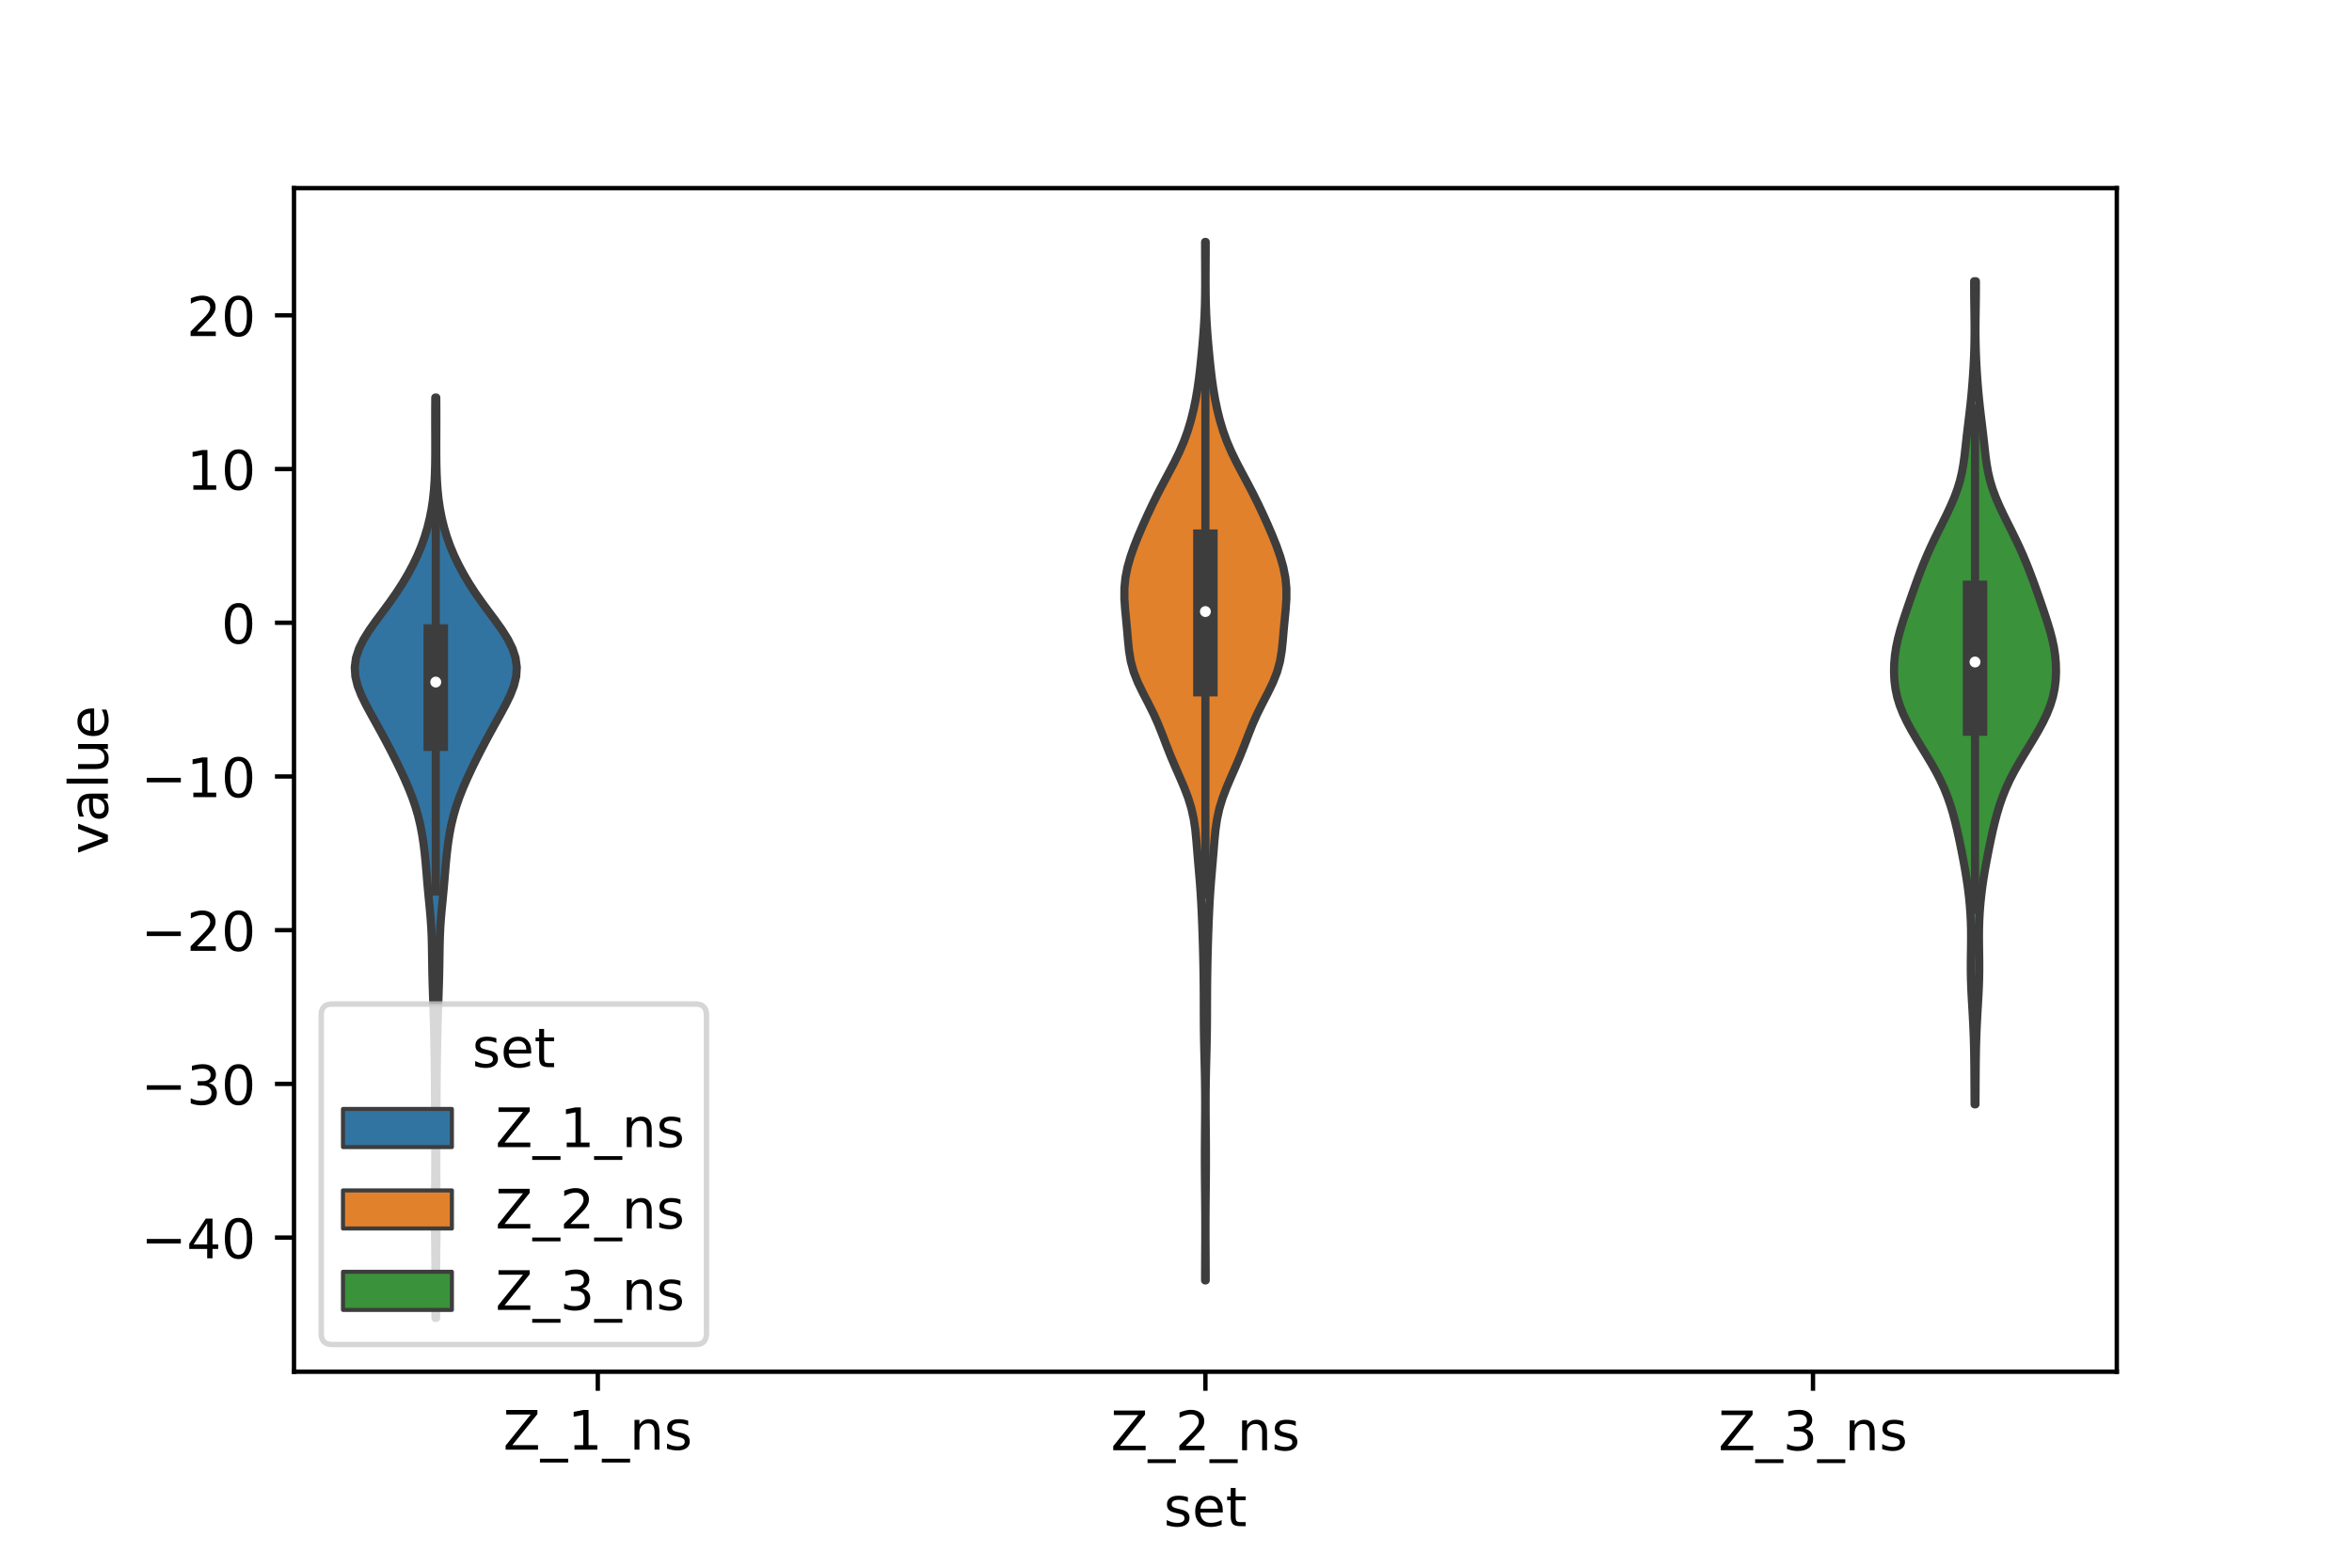<?xml version="1.0" encoding="utf-8" standalone="no"?>
<!DOCTYPE svg PUBLIC "-//W3C//DTD SVG 1.1//EN"
  "http://www.w3.org/Graphics/SVG/1.1/DTD/svg11.dtd">
<!-- Created with matplotlib (https://matplotlib.org/) -->
<svg height="288pt" version="1.1" viewBox="0 0 432 288" width="432pt" xmlns="http://www.w3.org/2000/svg" xmlns:xlink="http://www.w3.org/1999/xlink">
 <defs>
  <style type="text/css">*{stroke-linecap:butt;stroke-linejoin:round;}</style>
 </defs>
 <g id="figure_1">
  <g id="patch_1">
   <path d="M 0 288 
L 432 288 
L 432 0 
L 0 0 
z
" style="fill:#ffffff;"/>
  </g>
  <g id="axes_1">
   <g id="patch_2">
    <path d="M 54 252 
L 388.8 252 
L 388.8 34.56 
L 54 34.56 
z
" style="fill:#ffffff;"/>
   </g>
   <g id="PolyCollection_1">
    <defs>
     <path d="M 80.102 -45.884 
L 79.978 -45.884 
L 79.971 -47.592 
L 79.968 -49.299 
L 79.968 -51.007 
L 79.97 -52.715 
L 79.969 -54.423 
L 79.963 -56.131 
L 79.949 -57.839 
L 79.929 -59.547 
L 79.907 -61.255 
L 79.889 -62.963 
L 79.882 -64.671 
L 79.886 -66.378 
L 79.901 -68.086 
L 79.919 -69.794 
L 79.934 -71.502 
L 79.943 -73.21 
L 79.944 -74.918 
L 79.938 -76.626 
L 79.929 -78.334 
L 79.919 -80.042 
L 79.911 -81.75 
L 79.905 -83.457 
L 79.9 -85.165 
L 79.893 -86.873 
L 79.884 -88.581 
L 79.871 -90.289 
L 79.853 -91.997 
L 79.829 -93.705 
L 79.8 -95.413 
L 79.767 -97.121 
L 79.728 -98.829 
L 79.683 -100.536 
L 79.631 -102.244 
L 79.573 -103.952 
L 79.514 -105.66 
L 79.459 -107.368 
L 79.414 -109.076 
L 79.382 -110.784 
L 79.358 -112.492 
L 79.332 -114.2 
L 79.288 -115.908 
L 79.209 -117.616 
L 79.091 -119.323 
L 78.939 -121.031 
L 78.773 -122.739 
L 78.61 -124.447 
L 78.46 -126.155 
L 78.319 -127.863 
L 78.172 -129.571 
L 78.003 -131.279 
L 77.796 -132.987 
L 77.536 -134.695 
L 77.208 -136.402 
L 76.8 -138.11 
L 76.302 -139.818 
L 75.712 -141.526 
L 75.038 -143.234 
L 74.295 -144.942 
L 73.501 -146.65 
L 72.668 -148.358 
L 71.803 -150.066 
L 70.911 -151.774 
L 69.99 -153.481 
L 69.048 -155.189 
L 68.099 -156.897 
L 67.179 -158.605 
L 66.349 -160.313 
L 65.685 -162.021 
L 65.268 -163.729 
L 65.16 -165.437 
L 65.39 -167.145 
L 65.949 -168.853 
L 66.797 -170.56 
L 67.868 -172.268 
L 69.082 -173.976 
L 70.354 -175.684 
L 71.612 -177.392 
L 72.807 -179.1 
L 73.913 -180.808 
L 74.927 -182.516 
L 75.845 -184.224 
L 76.664 -185.932 
L 77.38 -187.639 
L 77.993 -189.347 
L 78.506 -191.055 
L 78.928 -192.763 
L 79.263 -194.471 
L 79.517 -196.179 
L 79.698 -197.887 
L 79.819 -199.595 
L 79.892 -201.303 
L 79.931 -203.011 
L 79.947 -204.719 
L 79.948 -206.426 
L 79.942 -208.134 
L 79.936 -209.842 
L 79.934 -211.55 
L 79.939 -213.258 
L 79.951 -214.966 
L 80.129 -214.966 
L 80.129 -214.966 
L 80.141 -213.258 
L 80.146 -211.55 
L 80.144 -209.842 
L 80.138 -208.134 
L 80.132 -206.426 
L 80.133 -204.719 
L 80.149 -203.011 
L 80.188 -201.303 
L 80.261 -199.595 
L 80.382 -197.887 
L 80.563 -196.179 
L 80.817 -194.471 
L 81.152 -192.763 
L 81.574 -191.055 
L 82.087 -189.347 
L 82.7 -187.639 
L 83.416 -185.932 
L 84.235 -184.224 
L 85.153 -182.516 
L 86.167 -180.808 
L 87.273 -179.1 
L 88.468 -177.392 
L 89.726 -175.684 
L 90.998 -173.976 
L 92.212 -172.268 
L 93.283 -170.56 
L 94.131 -168.853 
L 94.69 -167.145 
L 94.92 -165.437 
L 94.812 -163.729 
L 94.395 -162.021 
L 93.731 -160.313 
L 92.901 -158.605 
L 91.981 -156.897 
L 91.032 -155.189 
L 90.09 -153.481 
L 89.169 -151.774 
L 88.276 -150.066 
L 87.412 -148.358 
L 86.579 -146.65 
L 85.785 -144.942 
L 85.042 -143.234 
L 84.368 -141.526 
L 83.778 -139.818 
L 83.28 -138.11 
L 82.872 -136.402 
L 82.544 -134.695 
L 82.284 -132.987 
L 82.077 -131.279 
L 81.908 -129.571 
L 81.761 -127.863 
L 81.62 -126.155 
L 81.47 -124.447 
L 81.307 -122.739 
L 81.141 -121.031 
L 80.989 -119.323 
L 80.871 -117.616 
L 80.792 -115.908 
L 80.748 -114.2 
L 80.722 -112.492 
L 80.698 -110.784 
L 80.666 -109.076 
L 80.621 -107.368 
L 80.566 -105.66 
L 80.507 -103.952 
L 80.449 -102.244 
L 80.397 -100.536 
L 80.352 -98.829 
L 80.313 -97.121 
L 80.28 -95.413 
L 80.251 -93.705 
L 80.227 -91.997 
L 80.209 -90.289 
L 80.196 -88.581 
L 80.187 -86.873 
L 80.18 -85.165 
L 80.175 -83.457 
L 80.169 -81.75 
L 80.161 -80.042 
L 80.151 -78.334 
L 80.142 -76.626 
L 80.136 -74.918 
L 80.137 -73.21 
L 80.146 -71.502 
L 80.161 -69.794 
L 80.179 -68.086 
L 80.194 -66.378 
L 80.198 -64.671 
L 80.191 -62.963 
L 80.173 -61.255 
L 80.151 -59.547 
L 80.131 -57.839 
L 80.117 -56.131 
L 80.111 -54.423 
L 80.11 -52.715 
L 80.112 -51.007 
L 80.112 -49.299 
L 80.109 -47.592 
L 80.102 -45.884 
z
" id="mfd63612e1b" style="stroke:#3d3d3d;stroke-width:1.5;"/>
    </defs>
    <g clip-path="url(#p21da3991da)">
     <use style="fill:#3274a1;stroke:#3d3d3d;stroke-width:1.5;" x="0" xlink:href="#mfd63612e1b" y="288"/>
    </g>
   </g>
   <g id="PolyCollection_2">
    <defs>
     <path d="M 221.457 -52.778 
L 221.343 -52.778 
L 221.347 -54.705 
L 221.356 -56.632 
L 221.367 -58.559 
L 221.377 -60.486 
L 221.38 -62.413 
L 221.377 -64.34 
L 221.366 -66.267 
L 221.349 -68.194 
L 221.33 -70.121 
L 221.313 -72.048 
L 221.302 -73.975 
L 221.3 -75.902 
L 221.308 -77.829 
L 221.323 -79.757 
L 221.34 -81.684 
L 221.354 -83.611 
L 221.359 -85.538 
L 221.351 -87.465 
L 221.327 -89.392 
L 221.289 -91.319 
L 221.242 -93.246 
L 221.193 -95.173 
L 221.152 -97.1 
L 221.123 -99.027 
L 221.109 -100.954 
L 221.103 -102.881 
L 221.098 -104.808 
L 221.088 -106.735 
L 221.066 -108.662 
L 221.034 -110.589 
L 220.992 -112.517 
L 220.941 -114.444 
L 220.88 -116.371 
L 220.81 -118.298 
L 220.729 -120.225 
L 220.633 -122.152 
L 220.516 -124.079 
L 220.374 -126.006 
L 220.213 -127.933 
L 220.046 -129.86 
L 219.887 -131.787 
L 219.729 -133.714 
L 219.536 -135.641 
L 219.251 -137.568 
L 218.824 -139.495 
L 218.234 -141.422 
L 217.499 -143.349 
L 216.675 -145.276 
L 215.827 -147.204 
L 215.012 -149.131 
L 214.25 -151.058 
L 213.515 -152.985 
L 212.748 -154.912 
L 211.891 -156.839 
L 210.932 -158.766 
L 209.931 -160.693 
L 208.996 -162.62 
L 208.237 -164.547 
L 207.706 -166.474 
L 207.381 -168.401 
L 207.182 -170.328 
L 207.017 -172.255 
L 206.835 -174.182 
L 206.649 -176.109 
L 206.52 -178.036 
L 206.525 -179.963 
L 206.715 -181.891 
L 207.098 -183.818 
L 207.649 -185.745 
L 208.326 -187.672 
L 209.092 -189.599 
L 209.918 -191.526 
L 210.788 -193.453 
L 211.697 -195.38 
L 212.653 -197.307 
L 213.658 -199.234 
L 214.69 -201.161 
L 215.703 -203.088 
L 216.642 -205.015 
L 217.467 -206.942 
L 218.163 -208.869 
L 218.742 -210.796 
L 219.222 -212.723 
L 219.621 -214.651 
L 219.95 -216.578 
L 220.221 -218.505 
L 220.448 -220.432 
L 220.649 -222.359 
L 220.831 -224.286 
L 220.996 -226.213 
L 221.135 -228.14 
L 221.242 -230.067 
L 221.312 -231.994 
L 221.35 -233.921 
L 221.364 -235.848 
L 221.363 -237.775 
L 221.354 -239.702 
L 221.346 -241.629 
L 221.343 -243.556 
L 221.457 -243.556 
L 221.457 -243.556 
L 221.454 -241.629 
L 221.446 -239.702 
L 221.437 -237.775 
L 221.436 -235.848 
L 221.45 -233.921 
L 221.488 -231.994 
L 221.558 -230.067 
L 221.665 -228.14 
L 221.804 -226.213 
L 221.969 -224.286 
L 222.151 -222.359 
L 222.352 -220.432 
L 222.579 -218.505 
L 222.85 -216.578 
L 223.179 -214.651 
L 223.578 -212.723 
L 224.058 -210.796 
L 224.637 -208.869 
L 225.333 -206.942 
L 226.158 -205.015 
L 227.097 -203.088 
L 228.11 -201.161 
L 229.142 -199.234 
L 230.147 -197.307 
L 231.103 -195.38 
L 232.012 -193.453 
L 232.882 -191.526 
L 233.708 -189.599 
L 234.474 -187.672 
L 235.151 -185.745 
L 235.702 -183.818 
L 236.085 -181.891 
L 236.275 -179.963 
L 236.28 -178.036 
L 236.151 -176.109 
L 235.965 -174.182 
L 235.783 -172.255 
L 235.618 -170.328 
L 235.419 -168.401 
L 235.094 -166.474 
L 234.563 -164.547 
L 233.804 -162.62 
L 232.869 -160.693 
L 231.868 -158.766 
L 230.909 -156.839 
L 230.052 -154.912 
L 229.285 -152.985 
L 228.55 -151.058 
L 227.788 -149.131 
L 226.973 -147.204 
L 226.125 -145.276 
L 225.301 -143.349 
L 224.566 -141.422 
L 223.976 -139.495 
L 223.549 -137.568 
L 223.264 -135.641 
L 223.071 -133.714 
L 222.913 -131.787 
L 222.754 -129.86 
L 222.587 -127.933 
L 222.426 -126.006 
L 222.284 -124.079 
L 222.167 -122.152 
L 222.071 -120.225 
L 221.99 -118.298 
L 221.92 -116.371 
L 221.859 -114.444 
L 221.808 -112.517 
L 221.766 -110.589 
L 221.734 -108.662 
L 221.712 -106.735 
L 221.702 -104.808 
L 221.697 -102.881 
L 221.691 -100.954 
L 221.677 -99.027 
L 221.648 -97.1 
L 221.607 -95.173 
L 221.558 -93.246 
L 221.511 -91.319 
L 221.473 -89.392 
L 221.449 -87.465 
L 221.441 -85.538 
L 221.446 -83.611 
L 221.46 -81.684 
L 221.477 -79.757 
L 221.492 -77.829 
L 221.5 -75.902 
L 221.498 -73.975 
L 221.487 -72.048 
L 221.47 -70.121 
L 221.451 -68.194 
L 221.434 -66.267 
L 221.423 -64.34 
L 221.42 -62.413 
L 221.423 -60.486 
L 221.433 -58.559 
L 221.444 -56.632 
L 221.453 -54.705 
L 221.457 -52.778 
z
" id="m869e35fe98" style="stroke:#3d3d3d;stroke-width:1.5;"/>
    </defs>
    <g clip-path="url(#p21da3991da)">
     <use style="fill:#e1812c;stroke:#3d3d3d;stroke-width:1.5;" x="0" xlink:href="#m869e35fe98" y="288"/>
    </g>
   </g>
   <g id="PolyCollection_3">
    <defs>
     <path d="M 362.839 -85.118 
L 362.681 -85.118 
L 362.671 -86.646 
L 362.662 -88.173 
L 362.654 -89.7 
L 362.643 -91.228 
L 362.629 -92.755 
L 362.607 -94.283 
L 362.575 -95.81 
L 362.531 -97.337 
L 362.473 -98.865 
L 362.401 -100.392 
L 362.318 -101.92 
L 362.229 -103.447 
L 362.141 -104.974 
L 362.066 -106.502 
L 362.012 -108.029 
L 361.984 -109.557 
L 361.982 -111.084 
L 362 -112.611 
L 362.023 -114.139 
L 362.037 -115.666 
L 362.028 -117.194 
L 361.987 -118.721 
L 361.909 -120.248 
L 361.794 -121.776 
L 361.643 -123.303 
L 361.458 -124.831 
L 361.24 -126.358 
L 360.991 -127.885 
L 360.719 -129.413 
L 360.429 -130.94 
L 360.127 -132.468 
L 359.81 -133.995 
L 359.474 -135.522 
L 359.107 -137.05 
L 358.699 -138.577 
L 358.236 -140.104 
L 357.705 -141.632 
L 357.093 -143.159 
L 356.392 -144.687 
L 355.603 -146.214 
L 354.74 -147.741 
L 353.827 -149.269 
L 352.893 -150.796 
L 351.968 -152.324 
L 351.08 -153.851 
L 350.258 -155.378 
L 349.532 -156.906 
L 348.928 -158.433 
L 348.463 -159.961 
L 348.142 -161.488 
L 347.952 -163.015 
L 347.88 -164.543 
L 347.913 -166.07 
L 348.045 -167.598 
L 348.277 -169.125 
L 348.602 -170.652 
L 349.007 -172.18 
L 349.47 -173.707 
L 349.969 -175.235 
L 350.485 -176.762 
L 351.012 -178.289 
L 351.55 -179.817 
L 352.102 -181.344 
L 352.674 -182.872 
L 353.276 -184.399 
L 353.914 -185.926 
L 354.595 -187.454 
L 355.317 -188.981 
L 356.069 -190.509 
L 356.833 -192.036 
L 357.586 -193.563 
L 358.302 -195.091 
L 358.955 -196.618 
L 359.523 -198.146 
L 359.989 -199.673 
L 360.352 -201.2 
L 360.624 -202.728 
L 360.831 -204.255 
L 361.004 -205.783 
L 361.171 -207.31 
L 361.347 -208.837 
L 361.531 -210.365 
L 361.717 -211.892 
L 361.893 -213.42 
L 362.053 -214.947 
L 362.193 -216.474 
L 362.315 -218.002 
L 362.421 -219.529 
L 362.51 -221.057 
L 362.582 -222.584 
L 362.634 -224.111 
L 362.666 -225.639 
L 362.678 -227.166 
L 362.673 -228.694 
L 362.655 -230.221 
L 362.632 -231.748 
L 362.611 -233.276 
L 362.599 -234.803 
L 362.6 -236.331 
L 362.92 -236.331 
L 362.92 -236.331 
L 362.921 -234.803 
L 362.909 -233.276 
L 362.888 -231.748 
L 362.865 -230.221 
L 362.847 -228.694 
L 362.842 -227.166 
L 362.854 -225.639 
L 362.886 -224.111 
L 362.938 -222.584 
L 363.01 -221.057 
L 363.099 -219.529 
L 363.205 -218.002 
L 363.327 -216.474 
L 363.467 -214.947 
L 363.627 -213.42 
L 363.803 -211.892 
L 363.989 -210.365 
L 364.173 -208.837 
L 364.349 -207.31 
L 364.516 -205.783 
L 364.689 -204.255 
L 364.896 -202.728 
L 365.168 -201.2 
L 365.531 -199.673 
L 365.997 -198.146 
L 366.565 -196.618 
L 367.218 -195.091 
L 367.934 -193.563 
L 368.687 -192.036 
L 369.451 -190.509 
L 370.203 -188.981 
L 370.925 -187.454 
L 371.606 -185.926 
L 372.244 -184.399 
L 372.846 -182.872 
L 373.418 -181.344 
L 373.97 -179.817 
L 374.508 -178.289 
L 375.035 -176.762 
L 375.551 -175.235 
L 376.05 -173.707 
L 376.513 -172.18 
L 376.918 -170.652 
L 377.243 -169.125 
L 377.475 -167.598 
L 377.607 -166.07 
L 377.64 -164.543 
L 377.568 -163.015 
L 377.378 -161.488 
L 377.057 -159.961 
L 376.592 -158.433 
L 375.988 -156.906 
L 375.262 -155.378 
L 374.44 -153.851 
L 373.552 -152.324 
L 372.627 -150.796 
L 371.693 -149.269 
L 370.78 -147.741 
L 369.917 -146.214 
L 369.128 -144.687 
L 368.427 -143.159 
L 367.815 -141.632 
L 367.284 -140.104 
L 366.821 -138.577 
L 366.413 -137.05 
L 366.046 -135.522 
L 365.71 -133.995 
L 365.393 -132.468 
L 365.091 -130.94 
L 364.801 -129.413 
L 364.529 -127.885 
L 364.28 -126.358 
L 364.062 -124.831 
L 363.877 -123.303 
L 363.726 -121.776 
L 363.611 -120.248 
L 363.533 -118.721 
L 363.492 -117.194 
L 363.483 -115.666 
L 363.497 -114.139 
L 363.52 -112.611 
L 363.538 -111.084 
L 363.536 -109.557 
L 363.508 -108.029 
L 363.454 -106.502 
L 363.379 -104.974 
L 363.291 -103.447 
L 363.202 -101.92 
L 363.119 -100.392 
L 363.047 -98.865 
L 362.989 -97.337 
L 362.945 -95.81 
L 362.913 -94.283 
L 362.891 -92.755 
L 362.877 -91.228 
L 362.866 -89.7 
L 362.858 -88.173 
L 362.849 -86.646 
L 362.839 -85.118 
z
" id="m54644bdeb0" style="stroke:#3d3d3d;stroke-width:1.5;"/>
    </defs>
    <g clip-path="url(#p21da3991da)">
     <use style="fill:#3a923a;stroke:#3d3d3d;stroke-width:1.5;" x="0" xlink:href="#m54644bdeb0" y="288"/>
    </g>
   </g>
   <g id="patch_3">
    <path clip-path="url(#p21da3991da)" d="M 109.8 114.407 
L 109.8 114.407 
L 109.8 114.407 
L 109.8 114.407 
z
" style="fill:#3274a1;stroke:#3d3d3d;stroke-linejoin:miter;stroke-width:0.75;"/>
   </g>
   <g id="patch_4">
    <path clip-path="url(#p21da3991da)" d="M 109.8 114.407 
L 109.8 114.407 
L 109.8 114.407 
L 109.8 114.407 
z
" style="fill:#e1812c;stroke:#3d3d3d;stroke-linejoin:miter;stroke-width:0.75;"/>
   </g>
   <g id="patch_5">
    <path clip-path="url(#p21da3991da)" d="M 109.8 114.407 
L 109.8 114.407 
L 109.8 114.407 
L 109.8 114.407 
z
" style="fill:#3a923a;stroke:#3d3d3d;stroke-linejoin:miter;stroke-width:0.75;"/>
   </g>
   <g id="matplotlib.axis_1">
    <g id="xtick_1">
     <g id="line2d_1">
      <defs>
       <path d="M 0 0 
L 0 3.5 
" id="mb0a130cd08" style="stroke:#000000;stroke-width:0.8;"/>
      </defs>
      <g>
       <use style="stroke:#000000;stroke-width:0.8;" x="109.8" xlink:href="#mb0a130cd08" y="252"/>
      </g>
     </g>
     <g id="text_1">
      <!-- Z_1_ns -->
      <g transform="translate(92.42 266.32)scale(0.1 -0.1)">
       <defs>
        <path d="M 5.609 72.906 
L 62.891 72.906 
L 62.891 65.375 
L 16.797 8.297 
L 64.016 8.297 
L 64.016 0 
L 4.5 0 
L 4.5 7.516 
L 50.594 64.594 
L 5.609 64.594 
z
" id="DejaVuSans-90"/>
        <path d="M 50.984 -16.609 
L 50.984 -23.578 
L -0.984 -23.578 
L -0.984 -16.609 
z
" id="DejaVuSans-95"/>
        <path d="M 12.406 8.297 
L 28.516 8.297 
L 28.516 63.922 
L 10.984 60.406 
L 10.984 69.391 
L 28.422 72.906 
L 38.281 72.906 
L 38.281 8.297 
L 54.391 8.297 
L 54.391 0 
L 12.406 0 
z
" id="DejaVuSans-49"/>
        <path d="M 54.891 33.016 
L 54.891 0 
L 45.906 0 
L 45.906 32.719 
Q 45.906 40.484 42.875 44.328 
Q 39.844 48.188 33.797 48.188 
Q 26.516 48.188 22.312 43.547 
Q 18.109 38.922 18.109 30.906 
L 18.109 0 
L 9.078 0 
L 9.078 54.688 
L 18.109 54.688 
L 18.109 46.188 
Q 21.344 51.125 25.703 53.562 
Q 30.078 56 35.797 56 
Q 45.219 56 50.047 50.172 
Q 54.891 44.344 54.891 33.016 
z
" id="DejaVuSans-110"/>
        <path d="M 44.281 53.078 
L 44.281 44.578 
Q 40.484 46.531 36.375 47.5 
Q 32.281 48.484 27.875 48.484 
Q 21.188 48.484 17.844 46.438 
Q 14.5 44.391 14.5 40.281 
Q 14.5 37.156 16.891 35.375 
Q 19.281 33.594 26.516 31.984 
L 29.594 31.297 
Q 39.156 29.25 43.188 25.516 
Q 47.219 21.781 47.219 15.094 
Q 47.219 7.469 41.188 3.016 
Q 35.156 -1.422 24.609 -1.422 
Q 20.219 -1.422 15.453 -0.562 
Q 10.688 0.297 5.422 2 
L 5.422 11.281 
Q 10.406 8.688 15.234 7.391 
Q 20.062 6.109 24.812 6.109 
Q 31.156 6.109 34.562 8.281 
Q 37.984 10.453 37.984 14.406 
Q 37.984 18.062 35.516 20.016 
Q 33.062 21.969 24.703 23.781 
L 21.578 24.516 
Q 13.234 26.266 9.516 29.906 
Q 5.812 33.547 5.812 39.891 
Q 5.812 47.609 11.281 51.797 
Q 16.75 56 26.812 56 
Q 31.781 56 36.172 55.266 
Q 40.578 54.547 44.281 53.078 
z
" id="DejaVuSans-115"/>
       </defs>
       <use xlink:href="#DejaVuSans-90"/>
       <use x="68.506" xlink:href="#DejaVuSans-95"/>
       <use x="118.506" xlink:href="#DejaVuSans-49"/>
       <use x="182.129" xlink:href="#DejaVuSans-95"/>
       <use x="232.129" xlink:href="#DejaVuSans-110"/>
       <use x="295.508" xlink:href="#DejaVuSans-115"/>
      </g>
     </g>
    </g>
    <g id="xtick_2">
     <g id="line2d_2">
      <g>
       <use style="stroke:#000000;stroke-width:0.8;" x="221.4" xlink:href="#mb0a130cd08" y="252"/>
      </g>
     </g>
     <g id="text_2">
      <!-- Z_2_ns -->
      <g transform="translate(204.02 266.422)scale(0.1 -0.1)">
       <defs>
        <path d="M 19.188 8.297 
L 53.609 8.297 
L 53.609 0 
L 7.328 0 
L 7.328 8.297 
Q 12.938 14.109 22.625 23.891 
Q 32.328 33.688 34.812 36.531 
Q 39.547 41.844 41.422 45.531 
Q 43.312 49.219 43.312 52.781 
Q 43.312 58.594 39.234 62.25 
Q 35.156 65.922 28.609 65.922 
Q 23.969 65.922 18.812 64.312 
Q 13.672 62.703 7.812 59.422 
L 7.812 69.391 
Q 13.766 71.781 18.938 73 
Q 24.125 74.219 28.422 74.219 
Q 39.75 74.219 46.484 68.547 
Q 53.219 62.891 53.219 53.422 
Q 53.219 48.922 51.531 44.891 
Q 49.859 40.875 45.406 35.406 
Q 44.188 33.984 37.641 27.219 
Q 31.109 20.453 19.188 8.297 
z
" id="DejaVuSans-50"/>
       </defs>
       <use xlink:href="#DejaVuSans-90"/>
       <use x="68.506" xlink:href="#DejaVuSans-95"/>
       <use x="118.506" xlink:href="#DejaVuSans-50"/>
       <use x="182.129" xlink:href="#DejaVuSans-95"/>
       <use x="232.129" xlink:href="#DejaVuSans-110"/>
       <use x="295.508" xlink:href="#DejaVuSans-115"/>
      </g>
     </g>
    </g>
    <g id="xtick_3">
     <g id="line2d_3">
      <g>
       <use style="stroke:#000000;stroke-width:0.8;" x="333" xlink:href="#mb0a130cd08" y="252"/>
      </g>
     </g>
     <g id="text_3">
      <!-- Z_3_ns -->
      <g transform="translate(315.62 266.422)scale(0.1 -0.1)">
       <defs>
        <path d="M 40.578 39.312 
Q 47.656 37.797 51.625 33 
Q 55.609 28.219 55.609 21.188 
Q 55.609 10.406 48.188 4.484 
Q 40.766 -1.422 27.094 -1.422 
Q 22.516 -1.422 17.656 -0.516 
Q 12.797 0.391 7.625 2.203 
L 7.625 11.719 
Q 11.719 9.328 16.594 8.109 
Q 21.484 6.891 26.812 6.891 
Q 36.078 6.891 40.938 10.547 
Q 45.797 14.203 45.797 21.188 
Q 45.797 27.641 41.281 31.266 
Q 36.766 34.906 28.719 34.906 
L 20.219 34.906 
L 20.219 43.016 
L 29.109 43.016 
Q 36.375 43.016 40.234 45.922 
Q 44.094 48.828 44.094 54.297 
Q 44.094 59.906 40.109 62.906 
Q 36.141 65.922 28.719 65.922 
Q 24.656 65.922 20.016 65.031 
Q 15.375 64.156 9.812 62.312 
L 9.812 71.094 
Q 15.438 72.656 20.344 73.438 
Q 25.25 74.219 29.594 74.219 
Q 40.828 74.219 47.359 69.109 
Q 53.906 64.016 53.906 55.328 
Q 53.906 49.266 50.438 45.094 
Q 46.969 40.922 40.578 39.312 
z
" id="DejaVuSans-51"/>
       </defs>
       <use xlink:href="#DejaVuSans-90"/>
       <use x="68.506" xlink:href="#DejaVuSans-95"/>
       <use x="118.506" xlink:href="#DejaVuSans-51"/>
       <use x="182.129" xlink:href="#DejaVuSans-95"/>
       <use x="232.129" xlink:href="#DejaVuSans-110"/>
       <use x="295.508" xlink:href="#DejaVuSans-115"/>
      </g>
     </g>
    </g>
    <g id="text_4">
     <!-- set -->
     <g transform="translate(213.759 280.378)scale(0.1 -0.1)">
      <defs>
       <path d="M 56.203 29.594 
L 56.203 25.203 
L 14.891 25.203 
Q 15.484 15.922 20.484 11.062 
Q 25.484 6.203 34.422 6.203 
Q 39.594 6.203 44.453 7.469 
Q 49.312 8.734 54.109 11.281 
L 54.109 2.781 
Q 49.266 0.734 44.188 -0.344 
Q 39.109 -1.422 33.891 -1.422 
Q 20.797 -1.422 13.156 6.188 
Q 5.516 13.812 5.516 26.812 
Q 5.516 40.234 12.766 48.109 
Q 20.016 56 32.328 56 
Q 43.359 56 49.781 48.891 
Q 56.203 41.797 56.203 29.594 
z
M 47.219 32.234 
Q 47.125 39.594 43.094 43.984 
Q 39.062 48.391 32.422 48.391 
Q 24.906 48.391 20.391 44.141 
Q 15.875 39.891 15.188 32.172 
z
" id="DejaVuSans-101"/>
       <path d="M 18.312 70.219 
L 18.312 54.688 
L 36.812 54.688 
L 36.812 47.703 
L 18.312 47.703 
L 18.312 18.016 
Q 18.312 11.328 20.141 9.422 
Q 21.969 7.516 27.594 7.516 
L 36.812 7.516 
L 36.812 0 
L 27.594 0 
Q 17.188 0 13.234 3.875 
Q 9.281 7.766 9.281 18.016 
L 9.281 47.703 
L 2.688 47.703 
L 2.688 54.688 
L 9.281 54.688 
L 9.281 70.219 
z
" id="DejaVuSans-116"/>
      </defs>
      <use xlink:href="#DejaVuSans-115"/>
      <use x="52.1" xlink:href="#DejaVuSans-101"/>
      <use x="113.623" xlink:href="#DejaVuSans-116"/>
     </g>
    </g>
   </g>
   <g id="matplotlib.axis_2">
    <g id="ytick_1">
     <g id="line2d_4">
      <defs>
       <path d="M 0 0 
L -3.5 0 
" id="m7854832c3c" style="stroke:#000000;stroke-width:0.8;"/>
      </defs>
      <g>
       <use style="stroke:#000000;stroke-width:0.8;" x="54" xlink:href="#m7854832c3c" y="227.359"/>
      </g>
     </g>
     <g id="text_5">
      <!-- −40 -->
      <g transform="translate(25.895 231.158)scale(0.1 -0.1)">
       <defs>
        <path d="M 10.594 35.5 
L 73.188 35.5 
L 73.188 27.203 
L 10.594 27.203 
z
" id="DejaVuSans-8722"/>
        <path d="M 37.797 64.312 
L 12.891 25.391 
L 37.797 25.391 
z
M 35.203 72.906 
L 47.609 72.906 
L 47.609 25.391 
L 58.016 25.391 
L 58.016 17.188 
L 47.609 17.188 
L 47.609 0 
L 37.797 0 
L 37.797 17.188 
L 4.891 17.188 
L 4.891 26.703 
z
" id="DejaVuSans-52"/>
        <path d="M 31.781 66.406 
Q 24.172 66.406 20.328 58.906 
Q 16.5 51.422 16.5 36.375 
Q 16.5 21.391 20.328 13.891 
Q 24.172 6.391 31.781 6.391 
Q 39.453 6.391 43.281 13.891 
Q 47.125 21.391 47.125 36.375 
Q 47.125 51.422 43.281 58.906 
Q 39.453 66.406 31.781 66.406 
z
M 31.781 74.219 
Q 44.047 74.219 50.516 64.516 
Q 56.984 54.828 56.984 36.375 
Q 56.984 17.969 50.516 8.266 
Q 44.047 -1.422 31.781 -1.422 
Q 19.531 -1.422 13.062 8.266 
Q 6.594 17.969 6.594 36.375 
Q 6.594 54.828 13.062 64.516 
Q 19.531 74.219 31.781 74.219 
z
" id="DejaVuSans-48"/>
       </defs>
       <use xlink:href="#DejaVuSans-8722"/>
       <use x="83.789" xlink:href="#DejaVuSans-52"/>
       <use x="147.412" xlink:href="#DejaVuSans-48"/>
      </g>
     </g>
    </g>
    <g id="ytick_2">
     <g id="line2d_5">
      <g>
       <use style="stroke:#000000;stroke-width:0.8;" x="54" xlink:href="#m7854832c3c" y="199.121"/>
      </g>
     </g>
     <g id="text_6">
      <!-- −30 -->
      <g transform="translate(25.895 202.92)scale(0.1 -0.1)">
       <use xlink:href="#DejaVuSans-8722"/>
       <use x="83.789" xlink:href="#DejaVuSans-51"/>
       <use x="147.412" xlink:href="#DejaVuSans-48"/>
      </g>
     </g>
    </g>
    <g id="ytick_3">
     <g id="line2d_6">
      <g>
       <use style="stroke:#000000;stroke-width:0.8;" x="54" xlink:href="#m7854832c3c" y="170.883"/>
      </g>
     </g>
     <g id="text_7">
      <!-- −20 -->
      <g transform="translate(25.895 174.682)scale(0.1 -0.1)">
       <use xlink:href="#DejaVuSans-8722"/>
       <use x="83.789" xlink:href="#DejaVuSans-50"/>
       <use x="147.412" xlink:href="#DejaVuSans-48"/>
      </g>
     </g>
    </g>
    <g id="ytick_4">
     <g id="line2d_7">
      <g>
       <use style="stroke:#000000;stroke-width:0.8;" x="54" xlink:href="#m7854832c3c" y="142.645"/>
      </g>
     </g>
     <g id="text_8">
      <!-- −10 -->
      <g transform="translate(25.895 146.444)scale(0.1 -0.1)">
       <use xlink:href="#DejaVuSans-8722"/>
       <use x="83.789" xlink:href="#DejaVuSans-49"/>
       <use x="147.412" xlink:href="#DejaVuSans-48"/>
      </g>
     </g>
    </g>
    <g id="ytick_5">
     <g id="line2d_8">
      <g>
       <use style="stroke:#000000;stroke-width:0.8;" x="54" xlink:href="#m7854832c3c" y="114.407"/>
      </g>
     </g>
     <g id="text_9">
      <!-- 0 -->
      <g transform="translate(40.638 118.206)scale(0.1 -0.1)">
       <use xlink:href="#DejaVuSans-48"/>
      </g>
     </g>
    </g>
    <g id="ytick_6">
     <g id="line2d_9">
      <g>
       <use style="stroke:#000000;stroke-width:0.8;" x="54" xlink:href="#m7854832c3c" y="86.169"/>
      </g>
     </g>
     <g id="text_10">
      <!-- 10 -->
      <g transform="translate(34.275 89.969)scale(0.1 -0.1)">
       <use xlink:href="#DejaVuSans-49"/>
       <use x="63.623" xlink:href="#DejaVuSans-48"/>
      </g>
     </g>
    </g>
    <g id="ytick_7">
     <g id="line2d_10">
      <g>
       <use style="stroke:#000000;stroke-width:0.8;" x="54" xlink:href="#m7854832c3c" y="57.931"/>
      </g>
     </g>
     <g id="text_11">
      <!-- 20 -->
      <g transform="translate(34.275 61.731)scale(0.1 -0.1)">
       <use xlink:href="#DejaVuSans-50"/>
       <use x="63.623" xlink:href="#DejaVuSans-48"/>
      </g>
     </g>
    </g>
    <g id="text_12">
     <!-- value -->
     <g transform="translate(19.816 156.938)rotate(-90)scale(0.1 -0.1)">
      <defs>
       <path d="M 2.984 54.688 
L 12.5 54.688 
L 29.594 8.797 
L 46.688 54.688 
L 56.203 54.688 
L 35.688 0 
L 23.484 0 
z
" id="DejaVuSans-118"/>
       <path d="M 34.281 27.484 
Q 23.391 27.484 19.188 25 
Q 14.984 22.516 14.984 16.5 
Q 14.984 11.719 18.141 8.906 
Q 21.297 6.109 26.703 6.109 
Q 34.188 6.109 38.703 11.406 
Q 43.219 16.703 43.219 25.484 
L 43.219 27.484 
z
M 52.203 31.203 
L 52.203 0 
L 43.219 0 
L 43.219 8.297 
Q 40.141 3.328 35.547 0.953 
Q 30.953 -1.422 24.312 -1.422 
Q 15.922 -1.422 10.953 3.297 
Q 6 8.016 6 15.922 
Q 6 25.141 12.172 29.828 
Q 18.359 34.516 30.609 34.516 
L 43.219 34.516 
L 43.219 35.406 
Q 43.219 41.609 39.141 45 
Q 35.062 48.391 27.688 48.391 
Q 23 48.391 18.547 47.266 
Q 14.109 46.141 10.016 43.891 
L 10.016 52.203 
Q 14.938 54.109 19.578 55.047 
Q 24.219 56 28.609 56 
Q 40.484 56 46.344 49.844 
Q 52.203 43.703 52.203 31.203 
z
" id="DejaVuSans-97"/>
       <path d="M 9.422 75.984 
L 18.406 75.984 
L 18.406 0 
L 9.422 0 
z
" id="DejaVuSans-108"/>
       <path d="M 8.5 21.578 
L 8.5 54.688 
L 17.484 54.688 
L 17.484 21.922 
Q 17.484 14.156 20.5 10.266 
Q 23.531 6.391 29.594 6.391 
Q 36.859 6.391 41.078 11.031 
Q 45.312 15.672 45.312 23.688 
L 45.312 54.688 
L 54.297 54.688 
L 54.297 0 
L 45.312 0 
L 45.312 8.406 
Q 42.047 3.422 37.719 1 
Q 33.406 -1.422 27.688 -1.422 
Q 18.266 -1.422 13.375 4.438 
Q 8.5 10.297 8.5 21.578 
z
M 31.109 56 
z
" id="DejaVuSans-117"/>
      </defs>
      <use xlink:href="#DejaVuSans-118"/>
      <use x="59.18" xlink:href="#DejaVuSans-97"/>
      <use x="120.459" xlink:href="#DejaVuSans-108"/>
      <use x="148.242" xlink:href="#DejaVuSans-117"/>
      <use x="211.621" xlink:href="#DejaVuSans-101"/>
     </g>
    </g>
   </g>
   <g id="line2d_11">
    <path clip-path="url(#p21da3991da)" d="M 80.04 163.787 
L 80.04 89.871 
" style="fill:none;stroke:#3d3d3d;stroke-linecap:square;stroke-width:1.5;"/>
   </g>
   <g id="line2d_12">
    <path clip-path="url(#p21da3991da)" d="M 80.04 135.719 
L 80.04 116.93 
" style="fill:none;stroke:#3d3d3d;stroke-linecap:square;stroke-width:4.5;"/>
   </g>
   <g id="line2d_13">
    <path clip-path="url(#p21da3991da)" d="M 221.4 164.357 
L 221.4 63.857 
" style="fill:none;stroke:#3d3d3d;stroke-linecap:square;stroke-width:1.5;"/>
   </g>
   <g id="line2d_14">
    <path clip-path="url(#p21da3991da)" d="M 221.4 125.686 
L 221.4 99.518 
" style="fill:none;stroke:#3d3d3d;stroke-linecap:square;stroke-width:4.5;"/>
   </g>
   <g id="line2d_15">
    <path clip-path="url(#p21da3991da)" d="M 362.76 167.156 
L 362.76 75.028 
" style="fill:none;stroke:#3d3d3d;stroke-linecap:square;stroke-width:1.5;"/>
   </g>
   <g id="line2d_16">
    <path clip-path="url(#p21da3991da)" d="M 362.76 132.927 
L 362.76 108.919 
" style="fill:none;stroke:#3d3d3d;stroke-linecap:square;stroke-width:4.5;"/>
   </g>
   <g id="patch_6">
    <path d="M 54 252 
L 54 34.56 
" style="fill:none;stroke:#000000;stroke-linecap:square;stroke-linejoin:miter;stroke-width:0.8;"/>
   </g>
   <g id="patch_7">
    <path d="M 388.8 252 
L 388.8 34.56 
" style="fill:none;stroke:#000000;stroke-linecap:square;stroke-linejoin:miter;stroke-width:0.8;"/>
   </g>
   <g id="patch_8">
    <path d="M 54 252 
L 388.8 252 
" style="fill:none;stroke:#000000;stroke-linecap:square;stroke-linejoin:miter;stroke-width:0.8;"/>
   </g>
   <g id="patch_9">
    <path d="M 54 34.56 
L 388.8 34.56 
" style="fill:none;stroke:#000000;stroke-linecap:square;stroke-linejoin:miter;stroke-width:0.8;"/>
   </g>
   <g id="PathCollection_1">
    <defs>
     <path d="M 0 1.5 
C 0.398 1.5 0.779 1.342 1.061 1.061 
C 1.342 0.779 1.5 0.398 1.5 0 
C 1.5 -0.398 1.342 -0.779 1.061 -1.061 
C 0.779 -1.342 0.398 -1.5 0 -1.5 
C -0.398 -1.5 -0.779 -1.342 -1.061 -1.061 
C -1.342 -0.779 -1.5 -0.398 -1.5 0 
C -1.5 0.398 -1.342 0.779 -1.061 1.061 
C -0.779 1.342 -0.398 1.5 0 1.5 
z
" id="m8261c1b0c9" style="stroke:#3d3d3d;"/>
    </defs>
    <g clip-path="url(#p21da3991da)">
     <use style="fill:#ffffff;stroke:#3d3d3d;" x="80.04" xlink:href="#m8261c1b0c9" y="125.301"/>
    </g>
   </g>
   <g id="PathCollection_2">
    <g clip-path="url(#p21da3991da)">
     <use style="fill:#ffffff;stroke:#3d3d3d;" x="221.4" xlink:href="#m8261c1b0c9" y="112.35"/>
    </g>
   </g>
   <g id="PathCollection_3">
    <g clip-path="url(#p21da3991da)">
     <use style="fill:#ffffff;stroke:#3d3d3d;" x="362.76" xlink:href="#m8261c1b0c9" y="121.613"/>
    </g>
   </g>
   <g id="legend_1">
    <g id="patch_10">
     <path d="M 61 247 
L 127.759 247 
Q 129.759 247 129.759 245 
L 129.759 186.453 
Q 129.759 184.453 127.759 184.453 
L 61 184.453 
Q 59 184.453 59 186.453 
L 59 245 
Q 59 247 61 247 
z
" style="fill:#ffffff;opacity:0.8;stroke:#cccccc;stroke-linejoin:miter;"/>
    </g>
    <g id="text_13">
     <!-- set -->
     <g transform="translate(86.738 196.052)scale(0.1 -0.1)">
      <use xlink:href="#DejaVuSans-115"/>
      <use x="52.1" xlink:href="#DejaVuSans-101"/>
      <use x="113.623" xlink:href="#DejaVuSans-116"/>
     </g>
    </g>
    <g id="patch_11">
     <path d="M 63 210.73 
L 83 210.73 
L 83 203.73 
L 63 203.73 
z
" style="fill:#3274a1;stroke:#3d3d3d;stroke-linejoin:miter;stroke-width:0.75;"/>
    </g>
    <g id="text_14">
     <!-- Z_1_ns -->
     <g transform="translate(91 210.73)scale(0.1 -0.1)">
      <use xlink:href="#DejaVuSans-90"/>
      <use x="68.506" xlink:href="#DejaVuSans-95"/>
      <use x="118.506" xlink:href="#DejaVuSans-49"/>
      <use x="182.129" xlink:href="#DejaVuSans-95"/>
      <use x="232.129" xlink:href="#DejaVuSans-110"/>
      <use x="295.508" xlink:href="#DejaVuSans-115"/>
     </g>
    </g>
    <g id="patch_12">
     <path d="M 63 225.686 
L 83 225.686 
L 83 218.686 
L 63 218.686 
z
" style="fill:#e1812c;stroke:#3d3d3d;stroke-linejoin:miter;stroke-width:0.75;"/>
    </g>
    <g id="text_15">
     <!-- Z_2_ns -->
     <g transform="translate(91 225.686)scale(0.1 -0.1)">
      <use xlink:href="#DejaVuSans-90"/>
      <use x="68.506" xlink:href="#DejaVuSans-95"/>
      <use x="118.506" xlink:href="#DejaVuSans-50"/>
      <use x="182.129" xlink:href="#DejaVuSans-95"/>
      <use x="232.129" xlink:href="#DejaVuSans-110"/>
      <use x="295.508" xlink:href="#DejaVuSans-115"/>
     </g>
    </g>
    <g id="patch_13">
     <path d="M 63 240.642 
L 83 240.642 
L 83 233.642 
L 63 233.642 
z
" style="fill:#3a923a;stroke:#3d3d3d;stroke-linejoin:miter;stroke-width:0.75;"/>
    </g>
    <g id="text_16">
     <!-- Z_3_ns -->
     <g transform="translate(91 240.642)scale(0.1 -0.1)">
      <use xlink:href="#DejaVuSans-90"/>
      <use x="68.506" xlink:href="#DejaVuSans-95"/>
      <use x="118.506" xlink:href="#DejaVuSans-51"/>
      <use x="182.129" xlink:href="#DejaVuSans-95"/>
      <use x="232.129" xlink:href="#DejaVuSans-110"/>
      <use x="295.508" xlink:href="#DejaVuSans-115"/>
     </g>
    </g>
   </g>
  </g>
 </g>
 <defs>
  <clipPath id="p21da3991da">
   <rect height="217.44" width="334.8" x="54" y="34.56"/>
  </clipPath>
 </defs>
</svg>
